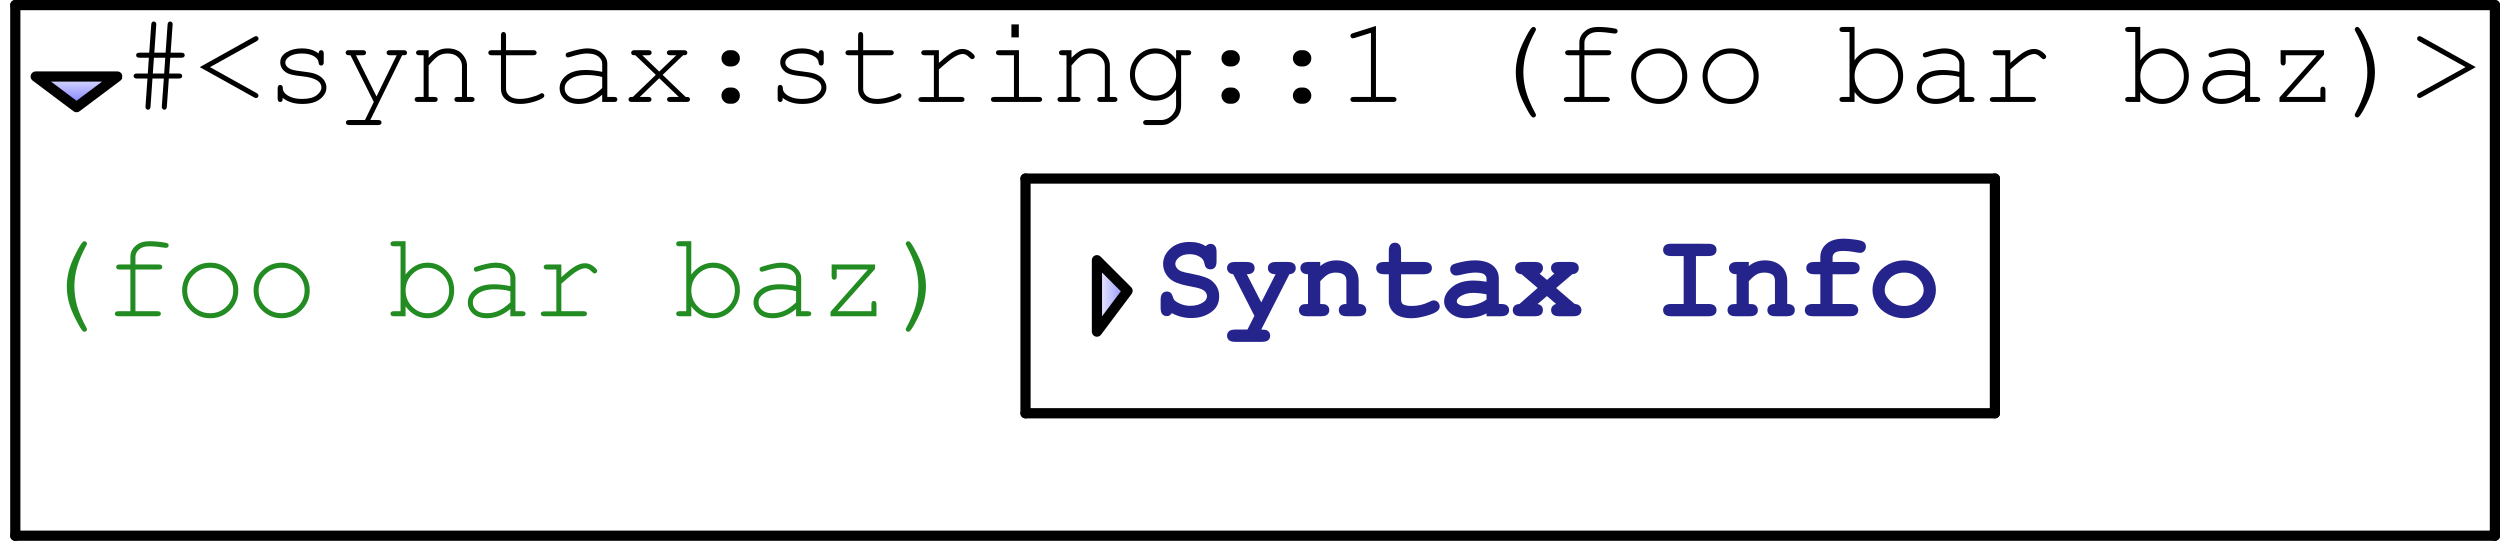 <?xml version="1.0" encoding="UTF-8"?>
<svg xmlns="http://www.w3.org/2000/svg" xmlns:xlink="http://www.w3.org/1999/xlink" width="245pt" height="53pt" viewBox="0 0 245 53" version="1.1">
<defs>
<g>
<symbol overflow="visible" id="glyph0-0">
<path style="stroke:none;" d=""/>
</symbol>
<symbol overflow="visible" id="glyph0-1">
<path style="stroke:none;" d="M 4.688 -4.336 L 4.582 -2.789 L 5.523 -2.789 C 5.641 -2.789 5.727 -2.766 5.777 -2.723 C 5.828 -2.676 5.852 -2.617 5.852 -2.543 C 5.852 -2.469 5.828 -2.41 5.777 -2.363 C 5.727 -2.32 5.641 -2.297 5.523 -2.297 L 4.547 -2.297 L 4.352 0.445 C 4.344 0.562 4.32 0.645 4.273 0.691 C 4.23 0.738 4.172 0.762 4.109 0.762 L 4.008 0.738 C 3.91 0.68 3.859 0.602 3.859 0.5 L 3.859 0.41 L 4.055 -2.297 L 2.941 -2.297 L 2.754 0.445 C 2.746 0.562 2.719 0.645 2.672 0.691 C 2.625 0.738 2.57 0.762 2.508 0.762 L 2.402 0.738 C 2.305 0.68 2.258 0.602 2.258 0.5 L 2.262 0.41 L 2.449 -2.297 L 1.422 -2.297 C 1.305 -2.297 1.223 -2.32 1.172 -2.363 C 1.121 -2.41 1.094 -2.469 1.094 -2.543 C 1.094 -2.617 1.121 -2.676 1.172 -2.723 C 1.223 -2.766 1.305 -2.789 1.422 -2.789 L 2.484 -2.789 L 2.59 -4.336 L 1.676 -4.336 C 1.555 -4.336 1.469 -4.359 1.418 -4.402 C 1.367 -4.449 1.344 -4.508 1.344 -4.582 C 1.344 -4.656 1.367 -4.715 1.418 -4.762 C 1.469 -4.805 1.555 -4.828 1.676 -4.828 L 2.625 -4.828 L 2.82 -7.57 C 2.828 -7.684 2.852 -7.766 2.898 -7.812 C 2.945 -7.863 3 -7.887 3.062 -7.887 L 3.172 -7.863 C 3.27 -7.801 3.316 -7.723 3.316 -7.629 L 3.312 -7.535 L 3.125 -4.828 L 4.23 -4.828 L 4.422 -7.57 C 4.43 -7.684 4.457 -7.766 4.504 -7.812 C 4.547 -7.863 4.602 -7.887 4.672 -7.887 L 4.77 -7.863 C 4.871 -7.801 4.922 -7.723 4.922 -7.629 L 4.914 -7.535 L 4.723 -4.828 L 5.773 -4.828 C 5.891 -4.828 5.973 -4.805 6.023 -4.762 C 6.074 -4.715 6.102 -4.656 6.102 -4.582 C 6.102 -4.508 6.074 -4.449 6.023 -4.402 C 5.973 -4.359 5.891 -4.336 5.773 -4.336 Z M 4.195 -4.336 L 3.086 -4.336 L 2.977 -2.789 L 4.09 -2.789 Z M 4.195 -4.336 "/>
</symbol>
<symbol overflow="visible" id="glyph0-2">
<path style="stroke:none;" d="M 0.574 -3.414 L 5.895 -6.383 C 5.98 -6.43 6.047 -6.453 6.086 -6.453 C 6.152 -6.453 6.211 -6.426 6.262 -6.379 C 6.309 -6.328 6.336 -6.273 6.336 -6.203 C 6.336 -6.105 6.266 -6.023 6.133 -5.945 L 1.578 -3.414 L 6.129 -0.883 C 6.262 -0.809 6.328 -0.727 6.328 -0.625 C 6.328 -0.559 6.305 -0.504 6.254 -0.453 C 6.207 -0.406 6.148 -0.383 6.082 -0.383 C 6.039 -0.383 5.977 -0.406 5.891 -0.453 Z M 0.574 -3.414 "/>
</symbol>
<symbol overflow="visible" id="glyph0-3">
<path style="stroke:none;" d="M 5.227 -4.75 C 5.227 -4.863 5.25 -4.945 5.297 -5 C 5.344 -5.051 5.402 -5.074 5.473 -5.074 C 5.547 -5.074 5.609 -5.047 5.656 -5 C 5.703 -4.949 5.727 -4.859 5.727 -4.742 L 5.727 -3.898 C 5.727 -3.781 5.703 -3.695 5.656 -3.645 C 5.609 -3.594 5.547 -3.57 5.473 -3.57 C 5.406 -3.57 5.352 -3.59 5.305 -3.633 C 5.262 -3.676 5.234 -3.746 5.227 -3.844 C 5.203 -4.078 5.082 -4.273 4.863 -4.422 C 4.543 -4.641 4.117 -4.75 3.594 -4.75 C 3.043 -4.75 2.613 -4.641 2.309 -4.418 C 2.078 -4.25 1.961 -4.062 1.961 -3.855 C 1.961 -3.621 2.102 -3.426 2.375 -3.27 C 2.562 -3.16 2.914 -3.078 3.438 -3.016 C 4.121 -2.941 4.598 -2.859 4.863 -2.766 C 5.242 -2.629 5.523 -2.438 5.711 -2.195 C 5.895 -1.953 5.988 -1.695 5.988 -1.414 C 5.988 -0.996 5.789 -0.621 5.383 -0.297 C 4.98 0.031 4.391 0.195 3.617 0.195 C 2.84 0.195 2.203 -0.004 1.703 -0.398 C 1.703 -0.266 1.695 -0.18 1.68 -0.141 C 1.664 -0.102 1.637 -0.07 1.598 -0.039 C 1.555 -0.012 1.508 0 1.461 0 C 1.391 0 1.328 -0.023 1.281 -0.078 C 1.234 -0.129 1.211 -0.211 1.211 -0.328 L 1.211 -1.344 C 1.211 -1.461 1.234 -1.543 1.281 -1.594 C 1.324 -1.645 1.383 -1.672 1.461 -1.672 C 1.531 -1.672 1.59 -1.645 1.637 -1.598 C 1.688 -1.547 1.711 -1.484 1.711 -1.398 C 1.711 -1.219 1.758 -1.07 1.844 -0.949 C 1.98 -0.762 2.199 -0.605 2.5 -0.484 C 2.797 -0.359 3.164 -0.297 3.598 -0.297 C 4.238 -0.297 4.715 -0.418 5.027 -0.656 C 5.34 -0.895 5.496 -1.148 5.496 -1.414 C 5.496 -1.719 5.336 -1.961 5.023 -2.145 C 4.703 -2.328 4.234 -2.453 3.625 -2.516 C 3.012 -2.578 2.574 -2.656 2.309 -2.758 C 2.043 -2.859 1.836 -3.016 1.688 -3.219 C 1.539 -3.422 1.465 -3.641 1.465 -3.875 C 1.465 -4.297 1.672 -4.629 2.086 -4.879 C 2.5 -5.125 2.992 -5.25 3.57 -5.25 C 4.25 -5.25 4.801 -5.086 5.227 -4.75 Z M 5.227 -4.75 "/>
</symbol>
<symbol overflow="visible" id="glyph0-4">
<path style="stroke:none;" d="M 3.633 0 L 1.348 -4.578 L 1.203 -4.578 C 1.086 -4.578 1 -4.602 0.949 -4.648 C 0.898 -4.695 0.875 -4.75 0.875 -4.82 C 0.875 -4.871 0.887 -4.918 0.91 -4.961 C 0.938 -5 0.969 -5.031 1.012 -5.047 C 1.051 -5.066 1.117 -5.074 1.203 -5.074 L 2.547 -5.074 C 2.664 -5.074 2.75 -5.051 2.801 -5.004 C 2.852 -4.957 2.875 -4.898 2.875 -4.82 C 2.875 -4.75 2.852 -4.695 2.801 -4.648 C 2.75 -4.602 2.664 -4.578 2.547 -4.578 L 1.887 -4.578 L 3.898 -0.539 L 5.875 -4.578 L 5.215 -4.578 C 5.098 -4.578 5.016 -4.602 4.961 -4.648 C 4.91 -4.695 4.887 -4.754 4.887 -4.828 C 4.887 -4.898 4.914 -4.957 4.961 -5.004 C 5.012 -5.051 5.098 -5.074 5.215 -5.074 L 6.555 -5.074 C 6.676 -5.074 6.766 -5.051 6.812 -5.004 C 6.863 -4.957 6.891 -4.898 6.891 -4.82 C 6.891 -4.77 6.875 -4.727 6.844 -4.68 C 6.812 -4.637 6.777 -4.609 6.738 -4.598 C 6.699 -4.582 6.59 -4.578 6.41 -4.578 L 3.293 1.77 L 4.062 1.77 C 4.18 1.77 4.262 1.793 4.312 1.836 C 4.363 1.883 4.391 1.941 4.391 2.016 C 4.391 2.086 4.363 2.145 4.312 2.191 C 4.262 2.238 4.18 2.262 4.062 2.262 L 1.227 2.262 C 1.109 2.262 1.023 2.238 0.973 2.195 C 0.922 2.148 0.898 2.09 0.898 2.016 C 0.898 1.941 0.922 1.883 0.973 1.836 C 1.023 1.793 1.109 1.77 1.227 1.77 L 2.766 1.77 Z M 3.633 0 "/>
</symbol>
<symbol overflow="visible" id="glyph0-5">
<path style="stroke:none;" d="M 2.008 -5.074 L 2.008 -4.328 C 2.352 -4.676 2.664 -4.918 2.941 -5.051 C 3.219 -5.184 3.531 -5.25 3.879 -5.25 C 4.254 -5.25 4.594 -5.172 4.906 -5.008 C 5.125 -4.891 5.32 -4.699 5.5 -4.426 C 5.676 -4.156 5.766 -3.875 5.766 -3.594 L 5.766 -0.492 L 6.18 -0.492 C 6.297 -0.492 6.383 -0.469 6.434 -0.426 C 6.484 -0.379 6.508 -0.32 6.508 -0.246 C 6.508 -0.176 6.484 -0.117 6.434 -0.07 C 6.383 -0.023 6.297 0 6.18 0 L 4.863 0 C 4.742 0 4.656 -0.023 4.605 -0.07 C 4.555 -0.117 4.531 -0.176 4.531 -0.246 C 4.531 -0.32 4.555 -0.379 4.605 -0.426 C 4.656 -0.469 4.742 -0.492 4.863 -0.492 L 5.273 -0.492 L 5.273 -3.508 C 5.273 -3.855 5.148 -4.152 4.891 -4.391 C 4.637 -4.633 4.297 -4.75 3.875 -4.75 C 3.551 -4.75 3.266 -4.688 3.031 -4.555 C 2.793 -4.426 2.453 -4.102 2.008 -3.578 L 2.008 -0.492 L 2.566 -0.492 C 2.684 -0.492 2.766 -0.469 2.82 -0.426 C 2.871 -0.379 2.895 -0.32 2.895 -0.246 C 2.895 -0.176 2.867 -0.117 2.82 -0.07 C 2.77 -0.023 2.684 0 2.566 0 L 0.961 0 C 0.844 0 0.758 -0.023 0.711 -0.07 C 0.66 -0.117 0.633 -0.176 0.633 -0.246 C 0.633 -0.32 0.656 -0.379 0.711 -0.426 C 0.762 -0.469 0.844 -0.492 0.961 -0.492 L 1.516 -0.492 L 1.516 -4.578 L 1.102 -4.578 C 0.984 -4.578 0.898 -4.602 0.852 -4.648 C 0.801 -4.695 0.773 -4.754 0.773 -4.828 C 0.773 -4.898 0.797 -4.957 0.852 -5.004 C 0.902 -5.051 0.984 -5.074 1.102 -5.074 Z M 2.008 -5.074 "/>
</symbol>
<symbol overflow="visible" id="glyph0-6">
<path style="stroke:none;" d="M 2.59 -5.074 L 5.262 -5.074 C 5.379 -5.074 5.461 -5.051 5.516 -5.004 C 5.566 -4.957 5.59 -4.898 5.59 -4.82 C 5.59 -4.75 5.562 -4.695 5.516 -4.648 C 5.465 -4.602 5.379 -4.578 5.262 -4.578 L 2.59 -4.578 L 2.59 -1.301 C 2.59 -1.016 2.703 -0.777 2.934 -0.586 C 3.16 -0.395 3.496 -0.297 3.938 -0.297 C 4.27 -0.297 4.629 -0.348 5.016 -0.449 C 5.402 -0.547 5.703 -0.66 5.918 -0.785 C 5.996 -0.836 6.062 -0.859 6.109 -0.859 C 6.172 -0.859 6.227 -0.836 6.273 -0.789 C 6.32 -0.738 6.344 -0.68 6.344 -0.617 C 6.344 -0.559 6.32 -0.5 6.27 -0.453 C 6.145 -0.324 5.84 -0.184 5.359 -0.031 C 4.875 0.117 4.414 0.195 3.973 0.195 C 3.398 0.195 2.941 0.059 2.602 -0.211 C 2.262 -0.48 2.094 -0.844 2.094 -1.301 L 2.094 -4.578 L 1.184 -4.578 C 1.066 -4.578 0.984 -4.602 0.93 -4.648 C 0.879 -4.695 0.855 -4.754 0.855 -4.828 C 0.855 -4.898 0.883 -4.957 0.93 -5.004 C 0.98 -5.051 1.066 -5.074 1.184 -5.074 L 2.094 -5.074 L 2.094 -6.527 C 2.094 -6.645 2.117 -6.727 2.164 -6.781 C 2.211 -6.832 2.266 -6.855 2.336 -6.855 C 2.41 -6.855 2.473 -6.828 2.52 -6.781 C 2.566 -6.73 2.59 -6.645 2.59 -6.527 Z M 2.59 -5.074 "/>
</symbol>
<symbol overflow="visible" id="glyph0-7">
<path style="stroke:none;" d="M 5.016 0 L 5.016 -0.711 C 4.301 -0.109 3.539 0.195 2.727 0.195 C 2.137 0.195 1.672 0.043 1.344 -0.254 C 1.012 -0.555 0.844 -0.922 0.844 -1.352 C 0.844 -1.828 1.062 -2.246 1.5 -2.602 C 1.938 -2.957 2.578 -3.133 3.414 -3.133 C 3.641 -3.133 3.891 -3.121 4.156 -3.09 C 4.422 -3.062 4.707 -3.016 5.016 -2.953 L 5.016 -3.75 C 5.016 -4.02 4.891 -4.254 4.641 -4.453 C 4.391 -4.652 4.016 -4.75 3.516 -4.75 C 3.133 -4.75 2.594 -4.641 1.906 -4.418 C 1.781 -4.379 1.699 -4.359 1.664 -4.359 C 1.602 -4.359 1.547 -4.383 1.504 -4.43 C 1.457 -4.477 1.438 -4.535 1.438 -4.605 C 1.438 -4.672 1.453 -4.727 1.492 -4.766 C 1.547 -4.824 1.77 -4.902 2.156 -5.004 C 2.766 -5.168 3.227 -5.25 3.539 -5.25 C 4.16 -5.25 4.645 -5.098 4.992 -4.789 C 5.34 -4.484 5.516 -4.137 5.516 -3.75 L 5.516 -0.492 L 6.172 -0.492 C 6.293 -0.492 6.375 -0.469 6.43 -0.426 C 6.48 -0.379 6.504 -0.32 6.504 -0.246 C 6.504 -0.176 6.477 -0.117 6.43 -0.07 C 6.379 -0.023 6.289 0 6.172 0 Z M 5.016 -2.449 C 4.785 -2.516 4.539 -2.562 4.281 -2.594 C 4.023 -2.625 3.754 -2.641 3.469 -2.641 C 2.754 -2.641 2.195 -2.488 1.793 -2.18 C 1.488 -1.949 1.336 -1.672 1.336 -1.352 C 1.336 -1.055 1.453 -0.805 1.684 -0.602 C 1.918 -0.398 2.258 -0.297 2.703 -0.297 C 3.129 -0.297 3.523 -0.383 3.887 -0.555 C 4.254 -0.723 4.629 -0.992 5.016 -1.367 Z M 5.016 -2.449 "/>
</symbol>
<symbol overflow="visible" id="glyph0-8">
<path style="stroke:none;" d="M 3.938 -2.656 L 6.195 -0.492 C 6.344 -0.492 6.438 -0.484 6.477 -0.473 C 6.516 -0.457 6.547 -0.43 6.578 -0.387 C 6.605 -0.344 6.621 -0.297 6.621 -0.246 C 6.621 -0.176 6.594 -0.117 6.547 -0.07 C 6.496 -0.023 6.406 0 6.289 0 L 4.703 0 C 4.582 0 4.5 -0.023 4.445 -0.07 C 4.395 -0.117 4.371 -0.176 4.371 -0.246 C 4.371 -0.32 4.398 -0.379 4.445 -0.426 C 4.496 -0.469 4.586 -0.492 4.703 -0.492 L 5.52 -0.492 L 3.602 -2.328 L 1.699 -0.492 L 2.52 -0.492 C 2.637 -0.492 2.719 -0.469 2.773 -0.426 C 2.824 -0.379 2.848 -0.32 2.848 -0.246 C 2.848 -0.176 2.82 -0.117 2.773 -0.07 C 2.723 -0.023 2.637 0 2.52 0 L 0.922 0 C 0.805 0 0.719 -0.023 0.668 -0.07 C 0.617 -0.117 0.594 -0.176 0.594 -0.246 C 0.594 -0.297 0.605 -0.344 0.637 -0.387 C 0.664 -0.43 0.699 -0.457 0.734 -0.473 C 0.773 -0.484 0.867 -0.492 1.016 -0.492 L 3.27 -2.656 L 1.266 -4.578 C 1.125 -4.578 1.035 -4.586 1 -4.602 C 0.961 -4.617 0.93 -4.645 0.898 -4.688 C 0.871 -4.73 0.855 -4.777 0.855 -4.828 C 0.855 -4.898 0.883 -4.957 0.93 -5.004 C 0.98 -5.051 1.07 -5.074 1.188 -5.074 L 2.531 -5.074 C 2.652 -5.074 2.738 -5.051 2.785 -5.004 C 2.836 -4.957 2.859 -4.898 2.859 -4.82 C 2.859 -4.75 2.836 -4.695 2.785 -4.648 C 2.738 -4.602 2.652 -4.578 2.531 -4.578 L 1.945 -4.578 L 3.602 -2.977 L 5.273 -4.578 L 4.688 -4.578 C 4.57 -4.578 4.484 -4.602 4.434 -4.648 C 4.379 -4.695 4.352 -4.754 4.352 -4.828 C 4.352 -4.898 4.379 -4.957 4.43 -5.004 C 4.48 -5.051 4.566 -5.074 4.688 -5.074 L 6.031 -5.074 C 6.148 -5.074 6.23 -5.051 6.281 -5.004 C 6.332 -4.957 6.359 -4.898 6.359 -4.82 C 6.359 -4.773 6.344 -4.73 6.312 -4.688 C 6.285 -4.645 6.25 -4.617 6.215 -4.602 C 6.176 -4.586 6.086 -4.578 5.945 -4.578 Z M 3.938 -2.656 "/>
</symbol>
<symbol overflow="visible" id="glyph0-9">
<path style="stroke:none;" d="M 3.5 -5.074 L 3.711 -5.074 C 3.93 -5.074 4.117 -4.996 4.273 -4.84 C 4.43 -4.684 4.508 -4.5 4.508 -4.281 C 4.508 -4.051 4.426 -3.859 4.27 -3.711 C 4.109 -3.559 3.922 -3.48 3.711 -3.48 L 3.5 -3.48 C 3.281 -3.48 3.094 -3.559 2.938 -3.715 C 2.781 -3.871 2.703 -4.055 2.703 -4.273 C 2.703 -4.504 2.781 -4.695 2.938 -4.844 C 3.098 -4.996 3.281 -5.074 3.5 -5.074 Z M 3.5 -1.414 L 3.711 -1.414 C 3.93 -1.414 4.117 -1.336 4.273 -1.18 C 4.43 -1.027 4.508 -0.84 4.508 -0.621 C 4.508 -0.395 4.426 -0.203 4.27 -0.055 C 4.109 0.098 3.922 0.176 3.711 0.176 L 3.5 0.176 C 3.281 0.176 3.094 0.098 2.938 -0.055 C 2.781 -0.211 2.703 -0.398 2.703 -0.617 C 2.703 -0.844 2.781 -1.031 2.938 -1.184 C 3.098 -1.336 3.281 -1.414 3.5 -1.414 Z M 3.5 -1.414 "/>
</symbol>
<symbol overflow="visible" id="glyph0-10">
<path style="stroke:none;" d="M 3.012 -5.074 L 3.012 -3.832 C 3.652 -4.41 4.133 -4.781 4.449 -4.949 C 4.77 -5.113 5.062 -5.195 5.332 -5.195 C 5.625 -5.195 5.898 -5.098 6.148 -4.902 C 6.402 -4.703 6.527 -4.555 6.527 -4.453 C 6.527 -4.379 6.504 -4.316 6.453 -4.27 C 6.406 -4.219 6.344 -4.195 6.27 -4.195 C 6.23 -4.195 6.195 -4.203 6.172 -4.215 C 6.145 -4.23 6.094 -4.273 6.016 -4.348 C 5.879 -4.484 5.762 -4.578 5.66 -4.629 C 5.559 -4.68 5.461 -4.703 5.359 -4.703 C 5.145 -4.703 4.887 -4.617 4.586 -4.445 C 4.281 -4.273 3.758 -3.855 3.012 -3.188 L 3.012 -0.492 L 5.191 -0.492 C 5.312 -0.492 5.398 -0.469 5.449 -0.426 C 5.5 -0.379 5.523 -0.32 5.523 -0.246 C 5.523 -0.176 5.5 -0.117 5.449 -0.07 C 5.398 -0.023 5.312 0 5.191 0 L 1.328 0 C 1.211 0 1.129 -0.023 1.078 -0.066 C 1.027 -0.113 1 -0.172 1 -0.242 C 1 -0.309 1.027 -0.363 1.074 -0.406 C 1.125 -0.453 1.211 -0.477 1.328 -0.477 L 2.52 -0.477 L 2.52 -4.578 L 1.609 -4.578 C 1.492 -4.578 1.41 -4.602 1.359 -4.648 C 1.309 -4.695 1.281 -4.754 1.281 -4.828 C 1.281 -4.898 1.309 -4.957 1.355 -5.004 C 1.406 -5.051 1.492 -5.074 1.609 -5.074 Z M 3.012 -5.074 "/>
</symbol>
<symbol overflow="visible" id="glyph0-11">
<path style="stroke:none;" d="M 3.844 -7.602 L 3.844 -6.328 L 3.117 -6.328 L 3.117 -7.602 Z M 3.859 -5.074 L 3.859 -0.492 L 5.797 -0.492 C 5.918 -0.492 6 -0.469 6.055 -0.426 C 6.105 -0.379 6.129 -0.32 6.129 -0.246 C 6.129 -0.176 6.102 -0.117 6.055 -0.07 C 6.004 -0.023 5.914 0 5.797 0 L 1.438 0 C 1.32 0 1.234 -0.023 1.184 -0.07 C 1.133 -0.117 1.109 -0.176 1.109 -0.246 C 1.109 -0.32 1.133 -0.379 1.184 -0.426 C 1.234 -0.469 1.32 -0.492 1.438 -0.492 L 3.367 -0.492 L 3.367 -4.578 L 1.934 -4.578 C 1.816 -4.578 1.73 -4.602 1.68 -4.648 C 1.625 -4.695 1.602 -4.75 1.602 -4.82 C 1.602 -4.895 1.625 -4.957 1.676 -5.004 C 1.727 -5.051 1.812 -5.074 1.934 -5.074 Z M 3.859 -5.074 "/>
</symbol>
<symbol overflow="visible" id="glyph0-12">
<path style="stroke:none;" d="M 5.258 -4.172 L 5.258 -5.074 L 6.41 -5.074 C 6.527 -5.074 6.609 -5.051 6.664 -5.004 C 6.715 -4.957 6.738 -4.898 6.738 -4.82 C 6.738 -4.75 6.711 -4.695 6.664 -4.648 C 6.613 -4.602 6.527 -4.578 6.41 -4.578 L 5.75 -4.578 L 5.75 0.34 C 5.75 0.668 5.68 0.961 5.539 1.219 C 5.445 1.391 5.289 1.57 5.07 1.75 C 4.852 1.934 4.648 2.066 4.469 2.145 C 4.289 2.223 4.051 2.262 3.75 2.262 L 2.355 2.262 C 2.238 2.262 2.156 2.238 2.102 2.195 C 2.051 2.148 2.027 2.09 2.027 2.016 C 2.027 1.941 2.055 1.883 2.102 1.836 C 2.152 1.789 2.238 1.766 2.355 1.766 L 3.766 1.77 C 4.055 1.77 4.316 1.695 4.551 1.547 C 4.781 1.398 4.977 1.18 5.125 0.898 C 5.211 0.734 5.258 0.523 5.258 0.27 L 5.258 -1.207 C 4.73 -0.484 4.047 -0.125 3.219 -0.125 C 2.543 -0.125 1.957 -0.375 1.469 -0.875 C 0.977 -1.379 0.734 -1.984 0.734 -2.688 C 0.734 -3.395 0.977 -4 1.469 -4.5 C 1.957 -5 2.539 -5.25 3.219 -5.25 C 4.051 -5.25 4.727 -4.891 5.258 -4.172 Z M 5.258 -2.688 C 5.258 -3.266 5.059 -3.758 4.66 -4.156 C 4.266 -4.555 3.789 -4.75 3.242 -4.75 C 2.691 -4.75 2.219 -4.551 1.82 -4.152 C 1.426 -3.75 1.23 -3.266 1.23 -2.688 C 1.23 -2.109 1.43 -1.621 1.82 -1.223 C 2.215 -0.82 2.688 -0.621 3.242 -0.621 C 3.793 -0.621 4.266 -0.82 4.66 -1.223 C 5.059 -1.621 5.258 -2.109 5.258 -2.688 Z M 5.258 -2.688 "/>
</symbol>
<symbol overflow="visible" id="glyph0-13">
<path style="stroke:none;" d="M 3.844 -7.453 L 3.844 -0.492 L 5.531 -0.492 C 5.648 -0.492 5.734 -0.469 5.781 -0.426 C 5.832 -0.379 5.859 -0.32 5.859 -0.246 C 5.859 -0.176 5.836 -0.117 5.781 -0.07 C 5.73 -0.023 5.648 0 5.531 0 L 1.664 0 C 1.547 0 1.461 -0.023 1.414 -0.07 C 1.363 -0.117 1.336 -0.176 1.336 -0.246 C 1.336 -0.32 1.359 -0.379 1.414 -0.426 C 1.465 -0.469 1.547 -0.492 1.664 -0.492 L 3.352 -0.492 L 3.352 -6.773 L 1.746 -6.27 C 1.668 -6.246 1.609 -6.234 1.578 -6.234 C 1.52 -6.234 1.465 -6.258 1.414 -6.309 C 1.367 -6.355 1.344 -6.414 1.344 -6.48 C 1.344 -6.539 1.359 -6.594 1.398 -6.645 C 1.43 -6.676 1.496 -6.711 1.594 -6.742 Z M 3.844 -7.453 "/>
</symbol>
<symbol overflow="visible" id="glyph0-14">
<path style="stroke:none;" d="M 3.547 -2.918 C 3.547 -3.367 3.602 -3.844 3.719 -4.348 C 3.836 -4.852 4.062 -5.434 4.395 -6.094 C 4.727 -6.754 4.969 -7.152 5.121 -7.289 C 5.168 -7.332 5.219 -7.352 5.273 -7.352 C 5.344 -7.352 5.402 -7.328 5.453 -7.281 C 5.5 -7.234 5.523 -7.18 5.523 -7.113 C 5.523 -7.074 5.512 -7.031 5.484 -6.984 C 5.055 -6.195 4.75 -5.48 4.562 -4.84 C 4.379 -4.199 4.289 -3.559 4.289 -2.918 C 4.289 -2.273 4.383 -1.633 4.562 -0.992 C 4.746 -0.352 5.055 0.363 5.484 1.148 C 5.512 1.195 5.523 1.238 5.523 1.277 C 5.523 1.344 5.5 1.402 5.453 1.449 C 5.402 1.5 5.344 1.523 5.273 1.523 C 5.219 1.523 5.168 1.5 5.121 1.461 C 4.977 1.328 4.742 0.938 4.414 0.293 C 4.086 -0.352 3.859 -0.922 3.734 -1.418 C 3.609 -1.914 3.547 -2.414 3.547 -2.918 Z M 3.547 -2.918 "/>
</symbol>
<symbol overflow="visible" id="glyph0-15">
<path style="stroke:none;" d="M 3.273 -4.578 L 3.273 -0.492 L 5.438 -0.492 C 5.555 -0.492 5.641 -0.469 5.688 -0.426 C 5.738 -0.379 5.766 -0.32 5.766 -0.246 C 5.766 -0.176 5.742 -0.117 5.688 -0.07 C 5.637 -0.023 5.555 0 5.438 0 L 1.586 0 C 1.469 0 1.387 -0.023 1.336 -0.07 C 1.285 -0.117 1.258 -0.176 1.258 -0.246 C 1.258 -0.32 1.285 -0.379 1.336 -0.426 C 1.387 -0.469 1.469 -0.492 1.586 -0.492 L 2.777 -0.492 L 2.777 -4.578 L 1.711 -4.578 C 1.594 -4.578 1.508 -4.602 1.461 -4.648 C 1.41 -4.695 1.383 -4.754 1.383 -4.828 C 1.383 -4.898 1.406 -4.957 1.461 -5.004 C 1.512 -5.051 1.594 -5.074 1.711 -5.074 L 2.777 -5.074 L 2.777 -5.82 C 2.777 -6.234 2.945 -6.594 3.281 -6.898 C 3.617 -7.203 4.062 -7.352 4.617 -7.352 C 5.082 -7.352 5.578 -7.312 6.105 -7.227 C 6.305 -7.195 6.426 -7.156 6.465 -7.113 C 6.508 -7.07 6.527 -7.016 6.527 -6.945 C 6.527 -6.875 6.504 -6.816 6.457 -6.77 C 6.41 -6.727 6.348 -6.703 6.27 -6.703 C 6.238 -6.703 6.188 -6.711 6.109 -6.719 C 5.52 -6.809 5.023 -6.855 4.617 -6.855 C 4.188 -6.855 3.855 -6.75 3.625 -6.539 C 3.391 -6.328 3.273 -6.086 3.273 -5.82 L 3.273 -5.074 L 5.578 -5.074 C 5.695 -5.074 5.781 -5.051 5.828 -5.004 C 5.879 -4.957 5.906 -4.898 5.906 -4.82 C 5.906 -4.75 5.883 -4.695 5.828 -4.648 C 5.777 -4.602 5.695 -4.578 5.578 -4.578 Z M 3.273 -4.578 "/>
</symbol>
<symbol overflow="visible" id="glyph0-16">
<path style="stroke:none;" d="M 6.352 -2.523 C 6.352 -1.773 6.082 -1.133 5.547 -0.602 C 5.008 -0.07 4.359 0.195 3.602 0.195 C 2.836 0.195 2.188 -0.074 1.652 -0.605 C 1.117 -1.141 0.852 -1.781 0.852 -2.523 C 0.852 -3.273 1.117 -3.918 1.652 -4.449 C 2.188 -4.984 2.836 -5.25 3.602 -5.25 C 4.359 -5.25 5.008 -4.984 5.547 -4.453 C 6.082 -3.922 6.352 -3.281 6.352 -2.523 Z M 5.852 -2.523 C 5.852 -3.141 5.633 -3.668 5.195 -4.102 C 4.754 -4.535 4.223 -4.75 3.598 -4.75 C 2.973 -4.75 2.441 -4.535 2 -4.098 C 1.562 -3.664 1.344 -3.141 1.344 -2.523 C 1.344 -1.914 1.562 -1.391 2 -0.953 C 2.441 -0.516 2.973 -0.297 3.598 -0.297 C 4.223 -0.297 4.754 -0.516 5.195 -0.953 C 5.633 -1.387 5.852 -1.914 5.852 -2.523 Z M 5.852 -2.523 "/>
</symbol>
<symbol overflow="visible" id="glyph0-17">
<path style="stroke:none;" d="M 1.746 -7.352 L 1.746 -4.09 C 2.34 -4.863 3.055 -5.25 3.898 -5.25 C 4.617 -5.25 5.23 -4.988 5.742 -4.469 C 6.254 -3.945 6.508 -3.305 6.508 -2.547 C 6.508 -1.781 6.25 -1.133 5.734 -0.602 C 5.215 -0.07 4.602 0.195 3.898 0.195 C 3.039 0.195 2.32 -0.195 1.746 -0.969 L 1.746 0 L 0.594 0 C 0.477 0 0.391 -0.023 0.34 -0.07 C 0.289 -0.117 0.266 -0.176 0.266 -0.246 C 0.266 -0.32 0.289 -0.379 0.34 -0.426 C 0.391 -0.469 0.477 -0.492 0.594 -0.492 L 1.254 -0.492 L 1.254 -6.855 L 0.594 -6.855 C 0.477 -6.855 0.391 -6.879 0.34 -6.926 C 0.289 -6.973 0.266 -7.031 0.266 -7.109 C 0.266 -7.18 0.289 -7.234 0.34 -7.281 C 0.391 -7.328 0.477 -7.352 0.594 -7.352 Z M 6.016 -2.523 C 6.016 -3.145 5.805 -3.672 5.379 -4.105 C 4.953 -4.535 4.453 -4.75 3.883 -4.75 C 3.312 -4.75 2.816 -4.535 2.391 -4.105 C 1.965 -3.672 1.75 -3.148 1.75 -2.523 C 1.75 -1.902 1.965 -1.379 2.391 -0.945 C 2.816 -0.516 3.312 -0.297 3.883 -0.297 C 4.453 -0.297 4.953 -0.516 5.379 -0.945 C 5.805 -1.379 6.016 -1.906 6.016 -2.523 Z M 6.016 -2.523 "/>
</symbol>
<symbol overflow="visible" id="glyph0-18">
<path style="stroke:none;" d="M 5.754 -5.074 L 5.754 -4.633 L 2.07 -0.492 L 5.398 -0.492 L 5.398 -1.172 C 5.398 -1.289 5.418 -1.375 5.465 -1.422 C 5.508 -1.473 5.57 -1.5 5.641 -1.5 C 5.715 -1.5 5.777 -1.477 5.824 -1.422 C 5.871 -1.371 5.895 -1.289 5.895 -1.172 L 5.891 0 L 1.391 0 L 1.391 -0.438 L 5.055 -4.578 L 2 -4.578 L 2 -3.906 C 2 -3.789 1.977 -3.707 1.93 -3.656 C 1.883 -3.605 1.82 -3.578 1.75 -3.578 C 1.676 -3.578 1.617 -3.605 1.57 -3.656 C 1.523 -3.707 1.5 -3.789 1.5 -3.906 L 1.5 -5.074 Z M 5.754 -5.074 "/>
</symbol>
<symbol overflow="visible" id="glyph0-19">
<path style="stroke:none;" d="M 3.742 -2.914 C 3.742 -2.465 3.688 -1.988 3.57 -1.484 C 3.453 -0.984 3.227 -0.402 2.895 0.262 C 2.562 0.922 2.32 1.32 2.168 1.453 C 2.121 1.5 2.07 1.523 2.016 1.523 C 1.945 1.523 1.887 1.5 1.836 1.449 C 1.789 1.402 1.766 1.344 1.766 1.277 C 1.766 1.238 1.777 1.195 1.805 1.148 C 2.234 0.363 2.539 -0.352 2.727 -0.992 C 2.91 -1.633 3 -2.273 3 -2.914 C 3 -3.559 2.906 -4.199 2.727 -4.84 C 2.543 -5.48 2.234 -6.195 1.805 -6.984 C 1.777 -7.031 1.766 -7.074 1.766 -7.113 C 1.766 -7.18 1.789 -7.234 1.836 -7.281 C 1.887 -7.328 1.945 -7.352 2.016 -7.352 C 2.07 -7.352 2.121 -7.332 2.168 -7.289 C 2.312 -7.156 2.547 -6.766 2.875 -6.125 C 3.203 -5.48 3.43 -4.906 3.555 -4.414 C 3.68 -3.918 3.742 -3.414 3.742 -2.914 Z M 3.742 -2.914 "/>
</symbol>
<symbol overflow="visible" id="glyph0-20">
<path style="stroke:none;" d="M 6.625 -3.414 L 1.305 -0.453 C 1.219 -0.406 1.156 -0.383 1.113 -0.383 C 1.047 -0.383 0.988 -0.406 0.941 -0.453 C 0.891 -0.504 0.867 -0.562 0.867 -0.625 C 0.867 -0.723 0.934 -0.812 1.066 -0.883 L 5.625 -3.414 L 1.07 -5.945 C 0.938 -6.02 0.875 -6.109 0.875 -6.203 C 0.875 -6.27 0.898 -6.328 0.945 -6.379 C 0.996 -6.426 1.055 -6.453 1.117 -6.453 C 1.16 -6.453 1.227 -6.43 1.312 -6.383 Z M 6.625 -3.414 "/>
</symbol>
<symbol overflow="visible" id="glyph0-21">
<path style="stroke:none;" d=""/>
</symbol>
<symbol overflow="visible" id="glyph1-0">
<path style="stroke:none;" d=""/>
</symbol>
<symbol overflow="visible" id="glyph1-1">
<path style="stroke:none;" d="M 1.844 -0.305 C 1.738 -0.18 1.656 -0.102 1.59 -0.062 C 1.527 -0.027 1.445 -0.012 1.352 -0.012 C 1.168 -0.012 1.023 -0.074 0.91 -0.195 C 0.801 -0.32 0.742 -0.523 0.742 -0.809 L 0.742 -1.617 C 0.742 -1.906 0.801 -2.113 0.91 -2.234 C 1.023 -2.359 1.172 -2.422 1.352 -2.422 C 1.492 -2.422 1.613 -2.383 1.707 -2.309 C 1.805 -2.234 1.875 -2.109 1.93 -1.938 C 1.98 -1.762 2.031 -1.645 2.086 -1.582 C 2.199 -1.461 2.398 -1.336 2.688 -1.211 C 2.977 -1.086 3.297 -1.023 3.641 -1.023 C 4.176 -1.023 4.613 -1.148 4.957 -1.398 C 5.176 -1.551 5.285 -1.742 5.285 -1.961 C 5.285 -2.109 5.234 -2.25 5.125 -2.383 C 5.02 -2.512 4.852 -2.621 4.609 -2.707 C 4.453 -2.766 4.105 -2.844 3.562 -2.945 C 2.906 -3.066 2.41 -3.215 2.074 -3.387 C 1.738 -3.559 1.473 -3.801 1.277 -4.113 C 1.082 -4.426 0.984 -4.766 0.984 -5.125 C 0.984 -5.699 1.227 -6.203 1.703 -6.637 C 2.184 -7.066 2.812 -7.281 3.578 -7.281 C 3.887 -7.281 4.176 -7.25 4.438 -7.18 C 4.703 -7.113 4.941 -7.008 5.156 -6.867 C 5.312 -7.02 5.469 -7.094 5.625 -7.094 C 5.801 -7.094 5.945 -7.035 6.055 -6.91 C 6.168 -6.789 6.223 -6.586 6.223 -6.297 L 6.223 -5.398 C 6.223 -5.109 6.168 -4.902 6.055 -4.777 C 5.945 -4.656 5.801 -4.594 5.625 -4.594 C 5.477 -4.594 5.348 -4.641 5.238 -4.727 C 5.152 -4.793 5.086 -4.93 5.047 -5.125 C 5.004 -5.324 4.945 -5.469 4.883 -5.555 C 4.77 -5.703 4.598 -5.828 4.371 -5.93 C 4.145 -6.031 3.883 -6.082 3.586 -6.082 C 3.152 -6.082 2.809 -5.98 2.559 -5.781 C 2.305 -5.578 2.18 -5.367 2.18 -5.148 C 2.18 -5 2.23 -4.859 2.336 -4.719 C 2.438 -4.582 2.59 -4.473 2.789 -4.395 C 2.922 -4.34 3.297 -4.25 3.91 -4.133 C 4.527 -4.012 5 -3.875 5.328 -3.734 C 5.66 -3.59 5.934 -3.359 6.152 -3.055 C 6.371 -2.746 6.48 -2.375 6.48 -1.953 C 6.48 -1.359 6.273 -0.883 5.852 -0.527 C 5.297 -0.059 4.594 0.176 3.734 0.176 C 3.402 0.176 3.078 0.137 2.762 0.055 C 2.449 -0.023 2.141 -0.145 1.844 -0.305 Z M 1.844 -0.305 "/>
</symbol>
<symbol overflow="visible" id="glyph1-2">
<path style="stroke:none;" d="M 2.93 -0.039 L 0.852 -4.117 C 0.656 -4.141 0.508 -4.211 0.406 -4.32 C 0.305 -4.43 0.25 -4.562 0.25 -4.719 C 0.25 -4.898 0.312 -5.043 0.438 -5.152 C 0.559 -5.266 0.766 -5.32 1.055 -5.32 L 2.148 -5.32 C 2.438 -5.32 2.645 -5.266 2.77 -5.152 C 2.891 -5.043 2.953 -4.898 2.953 -4.719 C 2.953 -4.543 2.891 -4.398 2.77 -4.285 C 2.645 -4.176 2.453 -4.117 2.188 -4.117 L 3.602 -1.359 L 5.008 -4.117 C 4.75 -4.117 4.562 -4.176 4.438 -4.285 C 4.316 -4.398 4.254 -4.543 4.254 -4.723 C 4.254 -4.898 4.316 -5.043 4.438 -5.152 C 4.562 -5.266 4.766 -5.32 5.055 -5.32 L 6.188 -5.32 C 6.473 -5.32 6.676 -5.266 6.801 -5.152 C 6.922 -5.043 6.984 -4.898 6.984 -4.719 C 6.984 -4.559 6.93 -4.422 6.828 -4.309 C 6.723 -4.199 6.562 -4.133 6.359 -4.117 L 3.602 1.305 C 3.902 1.305 4.102 1.336 4.195 1.395 C 4.383 1.516 4.477 1.688 4.477 1.91 C 4.477 2.086 4.414 2.23 4.293 2.34 C 4.168 2.453 3.961 2.508 3.672 2.508 L 1.055 2.508 C 0.766 2.508 0.559 2.453 0.438 2.34 C 0.312 2.23 0.25 2.086 0.25 1.91 C 0.25 1.73 0.312 1.586 0.438 1.473 C 0.559 1.363 0.766 1.305 1.055 1.305 L 2.25 1.305 Z M 2.93 -0.039 "/>
</symbol>
<symbol overflow="visible" id="glyph1-3">
<path style="stroke:none;" d="M 2.383 -5.32 L 2.383 -4.914 C 2.602 -5.102 2.844 -5.242 3.109 -5.336 C 3.371 -5.43 3.656 -5.477 3.969 -5.477 C 4.68 -5.477 5.242 -5.258 5.656 -4.816 C 5.984 -4.465 6.148 -4.004 6.148 -3.434 L 6.148 -1.203 C 6.402 -1.203 6.586 -1.145 6.711 -1.035 C 6.832 -0.922 6.891 -0.777 6.891 -0.598 C 6.891 -0.422 6.828 -0.277 6.707 -0.168 C 6.582 -0.055 6.375 0 6.086 0 L 5.004 0 C 4.715 0 4.508 -0.055 4.387 -0.168 C 4.262 -0.277 4.203 -0.422 4.203 -0.602 C 4.203 -0.777 4.262 -0.922 4.383 -1.035 C 4.504 -1.145 4.691 -1.203 4.945 -1.203 L 4.945 -3.469 C 4.945 -3.73 4.875 -3.922 4.734 -4.043 C 4.551 -4.199 4.273 -4.277 3.906 -4.277 C 3.629 -4.277 3.387 -4.223 3.18 -4.117 C 2.969 -4.008 2.703 -3.781 2.383 -3.434 L 2.383 -1.203 C 2.691 -1.203 2.891 -1.172 2.984 -1.113 C 3.176 -0.996 3.27 -0.824 3.27 -0.598 C 3.27 -0.422 3.207 -0.277 3.086 -0.168 C 2.961 -0.055 2.758 0 2.469 0 L 1.102 0 C 0.812 0 0.605 -0.055 0.484 -0.168 C 0.359 -0.277 0.297 -0.422 0.297 -0.602 C 0.297 -0.82 0.391 -0.992 0.578 -1.113 C 0.672 -1.172 0.875 -1.203 1.184 -1.203 L 1.184 -4.117 C 0.93 -4.117 0.742 -4.176 0.621 -4.289 C 0.5 -4.402 0.438 -4.547 0.438 -4.723 C 0.438 -4.898 0.5 -5.043 0.625 -5.152 C 0.746 -5.266 0.953 -5.32 1.242 -5.32 Z M 2.383 -5.32 "/>
</symbol>
<symbol overflow="visible" id="glyph1-4">
<path style="stroke:none;" d="M 3.305 -4.117 L 3.305 -1.711 C 3.305 -1.453 3.359 -1.281 3.461 -1.203 C 3.625 -1.074 3.922 -1.008 4.344 -1.008 C 4.957 -1.008 5.523 -1.141 6.039 -1.398 C 6.238 -1.5 6.398 -1.555 6.508 -1.555 C 6.664 -1.555 6.801 -1.492 6.918 -1.375 C 7.031 -1.258 7.09 -1.117 7.09 -0.949 C 7.09 -0.793 7.027 -0.656 6.902 -0.547 C 6.711 -0.363 6.332 -0.191 5.77 -0.039 C 5.203 0.117 4.727 0.195 4.344 0.195 C 3.598 0.195 3.035 0.031 2.664 -0.289 C 2.289 -0.613 2.102 -1.008 2.102 -1.477 L 2.102 -4.117 L 1.672 -4.117 C 1.383 -4.117 1.176 -4.176 1.051 -4.285 C 0.93 -4.398 0.867 -4.543 0.867 -4.723 C 0.867 -4.898 0.93 -5.043 1.051 -5.152 C 1.176 -5.266 1.383 -5.32 1.672 -5.32 L 2.102 -5.32 L 2.102 -6.406 C 2.102 -6.695 2.16 -6.898 2.27 -7.023 C 2.383 -7.145 2.527 -7.207 2.707 -7.207 C 2.883 -7.207 3.027 -7.145 3.137 -7.023 C 3.25 -6.898 3.305 -6.695 3.305 -6.406 L 3.305 -5.32 L 5.523 -5.32 C 5.812 -5.32 6.02 -5.266 6.145 -5.152 C 6.266 -5.043 6.328 -4.898 6.328 -4.719 C 6.328 -4.543 6.266 -4.398 6.145 -4.285 C 6.02 -4.176 5.812 -4.117 5.523 -4.117 Z M 3.305 -4.117 "/>
</symbol>
<symbol overflow="visible" id="glyph1-5">
<path style="stroke:none;" d="M 4.68 0 L 4.68 -0.281 C 4.379 -0.121 4.047 0 3.688 0.078 C 3.324 0.16 2.992 0.199 2.695 0.199 C 2.051 0.199 1.527 0.027 1.125 -0.312 C 0.723 -0.656 0.523 -1.031 0.523 -1.445 C 0.523 -1.949 0.777 -2.418 1.293 -2.852 C 1.805 -3.281 2.516 -3.5 3.422 -3.5 C 3.785 -3.5 4.203 -3.461 4.68 -3.383 L 4.68 -3.668 C 4.68 -3.848 4.605 -3.992 4.449 -4.109 C 4.297 -4.223 4 -4.277 3.57 -4.277 C 3.215 -4.277 2.75 -4.207 2.188 -4.066 C 1.977 -4.016 1.812 -3.992 1.695 -3.992 C 1.535 -3.992 1.398 -4.047 1.285 -4.164 C 1.176 -4.277 1.117 -4.426 1.117 -4.605 C 1.117 -4.707 1.141 -4.797 1.18 -4.867 C 1.219 -4.941 1.273 -5.004 1.344 -5.047 C 1.414 -5.094 1.559 -5.148 1.781 -5.211 C 2.078 -5.293 2.383 -5.355 2.688 -5.406 C 2.996 -5.453 3.277 -5.477 3.527 -5.477 C 4.273 -5.477 4.852 -5.316 5.266 -4.996 C 5.676 -4.672 5.883 -4.234 5.883 -3.672 L 5.883 -1.203 L 6.086 -1.203 C 6.375 -1.203 6.582 -1.145 6.707 -1.035 C 6.828 -0.922 6.891 -0.777 6.891 -0.598 C 6.891 -0.422 6.828 -0.277 6.707 -0.168 C 6.582 -0.055 6.375 0 6.086 0 Z M 4.68 -2.148 C 4.199 -2.242 3.758 -2.289 3.352 -2.289 C 2.863 -2.289 2.445 -2.172 2.094 -1.934 C 1.875 -1.781 1.766 -1.625 1.766 -1.469 C 1.766 -1.355 1.816 -1.266 1.922 -1.195 C 2.117 -1.066 2.383 -1 2.727 -1 C 3.016 -1 3.34 -1.059 3.707 -1.172 C 4.07 -1.285 4.398 -1.438 4.68 -1.633 Z M 4.68 -2.148 "/>
</symbol>
<symbol overflow="visible" id="glyph1-6">
<path style="stroke:none;" d="M 4.5 -2.766 L 6.32 -1.203 C 6.539 -1.191 6.703 -1.129 6.812 -1.016 C 6.922 -0.906 6.977 -0.766 6.977 -0.598 C 6.977 -0.422 6.918 -0.277 6.793 -0.168 C 6.672 -0.055 6.465 0 6.176 0 L 4.812 0 C 4.523 0 4.316 -0.055 4.191 -0.168 C 4.07 -0.277 4.008 -0.426 4.008 -0.609 C 4.008 -0.75 4.051 -0.875 4.141 -0.98 C 4.227 -1.09 4.348 -1.164 4.5 -1.203 L 3.602 -1.977 L 2.688 -1.203 C 2.871 -1.156 3.004 -1.082 3.086 -0.984 C 3.164 -0.887 3.203 -0.762 3.203 -0.609 C 3.203 -0.426 3.145 -0.277 3.023 -0.168 C 2.902 -0.055 2.695 0 2.406 0 L 1.055 0 C 0.766 0 0.559 -0.055 0.438 -0.168 C 0.312 -0.277 0.25 -0.422 0.25 -0.602 C 0.25 -0.766 0.305 -0.906 0.414 -1.016 C 0.523 -1.129 0.688 -1.188 0.906 -1.203 L 2.688 -2.773 L 1.113 -4.117 C 0.906 -4.133 0.75 -4.199 0.641 -4.309 C 0.535 -4.422 0.48 -4.559 0.48 -4.723 C 0.48 -4.898 0.543 -5.043 0.664 -5.152 C 0.789 -5.266 0.992 -5.32 1.281 -5.32 L 2.406 -5.32 C 2.695 -5.32 2.902 -5.266 3.027 -5.152 C 3.148 -5.043 3.211 -4.898 3.211 -4.727 C 3.211 -4.496 3.102 -4.312 2.883 -4.164 L 3.609 -3.562 L 4.324 -4.18 C 4.109 -4.332 4 -4.508 4 -4.703 C 4 -4.891 4.062 -5.043 4.188 -5.152 C 4.309 -5.266 4.516 -5.32 4.805 -5.32 L 5.918 -5.32 C 6.207 -5.32 6.414 -5.266 6.535 -5.152 C 6.66 -5.043 6.719 -4.898 6.719 -4.719 C 6.719 -4.559 6.668 -4.422 6.559 -4.309 C 6.453 -4.199 6.293 -4.133 6.082 -4.117 Z M 4.5 -2.766 "/>
</symbol>
<symbol overflow="visible" id="glyph1-7">
<path style="stroke:none;" d="M 4.203 -5.898 L 4.203 -1.203 L 5.414 -1.203 C 5.703 -1.203 5.91 -1.145 6.031 -1.035 C 6.156 -0.922 6.219 -0.777 6.219 -0.598 C 6.219 -0.422 6.156 -0.277 6.031 -0.168 C 5.91 -0.055 5.703 0 5.414 0 L 1.789 0 C 1.5 0 1.293 -0.055 1.168 -0.168 C 1.047 -0.277 0.984 -0.422 0.984 -0.602 C 0.984 -0.777 1.047 -0.922 1.168 -1.035 C 1.293 -1.145 1.5 -1.203 1.789 -1.203 L 3 -1.203 L 3 -5.898 L 1.789 -5.898 C 1.5 -5.898 1.293 -5.957 1.168 -6.066 C 1.047 -6.18 0.984 -6.324 0.984 -6.504 C 0.984 -6.684 1.047 -6.828 1.168 -6.941 C 1.293 -7.051 1.5 -7.109 1.789 -7.109 L 5.414 -7.102 C 5.703 -7.102 5.91 -7.047 6.031 -6.938 C 6.156 -6.828 6.219 -6.684 6.219 -6.504 C 6.219 -6.324 6.156 -6.18 6.031 -6.066 C 5.91 -5.957 5.703 -5.898 5.414 -5.898 Z M 4.203 -5.898 "/>
</symbol>
<symbol overflow="visible" id="glyph1-8">
<path style="stroke:none;" d="M 3.594 -4.117 L 3.594 -1.203 L 5.305 -1.203 C 5.594 -1.203 5.797 -1.145 5.922 -1.035 C 6.043 -0.922 6.105 -0.777 6.105 -0.598 C 6.105 -0.422 6.043 -0.277 5.922 -0.168 C 5.797 -0.055 5.594 0 5.305 0 L 1.676 0 C 1.387 0 1.18 -0.055 1.059 -0.168 C 0.934 -0.277 0.875 -0.422 0.875 -0.602 C 0.875 -0.777 0.934 -0.922 1.059 -1.035 C 1.18 -1.145 1.387 -1.203 1.676 -1.203 L 2.391 -1.203 L 2.391 -4.117 L 1.816 -4.117 C 1.527 -4.117 1.32 -4.176 1.199 -4.285 C 1.074 -4.398 1.016 -4.543 1.016 -4.723 C 1.016 -4.898 1.074 -5.043 1.199 -5.152 C 1.32 -5.266 1.527 -5.32 1.816 -5.32 L 2.391 -5.32 L 2.391 -5.777 C 2.391 -6.301 2.586 -6.734 2.98 -7.082 C 3.371 -7.426 3.941 -7.602 4.688 -7.602 C 5.02 -7.602 5.402 -7.57 5.84 -7.508 C 6.273 -7.449 6.555 -7.363 6.676 -7.254 C 6.801 -7.145 6.859 -7.004 6.859 -6.832 C 6.859 -6.648 6.805 -6.5 6.695 -6.383 C 6.586 -6.27 6.453 -6.211 6.293 -6.211 C 6.219 -6.211 6.109 -6.227 5.961 -6.25 C 5.465 -6.348 5.023 -6.398 4.641 -6.398 C 4.242 -6.398 3.969 -6.34 3.816 -6.219 C 3.668 -6.102 3.594 -5.953 3.594 -5.777 L 3.594 -5.32 L 5.445 -5.32 C 5.734 -5.32 5.938 -5.266 6.062 -5.152 C 6.184 -5.043 6.246 -4.898 6.246 -4.719 C 6.246 -4.543 6.184 -4.398 6.062 -4.285 C 5.938 -4.176 5.734 -4.117 5.445 -4.117 Z M 3.594 -4.117 "/>
</symbol>
<symbol overflow="visible" id="glyph1-9">
<path style="stroke:none;" d="M 6.719 -2.562 C 6.719 -2.102 6.594 -1.652 6.336 -1.223 C 6.082 -0.789 5.699 -0.445 5.195 -0.191 C 4.688 0.066 4.16 0.195 3.609 0.195 C 3.062 0.195 2.539 0.066 2.039 -0.184 C 1.539 -0.438 1.156 -0.781 0.898 -1.211 C 0.637 -1.645 0.504 -2.102 0.504 -2.57 C 0.504 -3.051 0.637 -3.523 0.902 -3.988 C 1.168 -4.449 1.551 -4.812 2.047 -5.078 C 2.547 -5.344 3.066 -5.477 3.609 -5.477 C 4.156 -5.477 4.684 -5.344 5.188 -5.07 C 5.695 -4.801 6.078 -4.434 6.336 -3.977 C 6.594 -3.516 6.719 -3.047 6.719 -2.562 Z M 5.52 -2.555 C 5.52 -2.941 5.383 -3.297 5.102 -3.621 C 4.723 -4.059 4.227 -4.277 3.609 -4.277 C 3.066 -4.277 2.613 -4.102 2.25 -3.758 C 1.887 -3.41 1.703 -3.008 1.703 -2.547 C 1.703 -2.172 1.891 -1.824 2.258 -1.496 C 2.625 -1.172 3.074 -1.008 3.609 -1.008 C 4.148 -1.008 4.602 -1.172 4.969 -1.496 C 5.336 -1.824 5.52 -2.176 5.52 -2.555 Z M 5.52 -2.555 "/>
</symbol>
</g>
<linearGradient id="linear0" gradientUnits="userSpaceOnUse" x1="7.5" y1="7.069" x2="7.5" y2="10.219" >
<stop offset="0" style="stop-color:rgb(94.118%,94.118%,100%);stop-opacity:1;"/>
<stop offset="1" style="stop-color:rgb(50.196%,50.196%,100%);stop-opacity:1;"/>
</linearGradient>
<linearGradient id="linear1" gradientUnits="userSpaceOnUse" x1="107.6" y1="28.969" x2="110.75" y2="28.969" >
<stop offset="0" style="stop-color:rgb(94.118%,94.118%,100%);stop-opacity:1;"/>
<stop offset="1" style="stop-color:rgb(50.196%,50.196%,100%);stop-opacity:1;"/>
</linearGradient>
</defs>
<g id="surface3569">
<rect x="0" y="0" width="245" height="53" style="fill:rgb(100%,100%,100%);fill-opacity:1;stroke:none;"/>
<path style=" stroke:none;fill-rule:nonzero;fill:rgb(100%,100%,100%);fill-opacity:1;" d="M 3 0 L 245 0 L 245 53 L 3 53 Z M 3 0 "/>
<path style=" stroke:none;fill-rule:evenodd;fill:url(#linear0);" d="M 3.898 7.07 L 11.102 7.07 L 7.5 10.219 Z M 3.898 7.07 "/>
<path style="fill:none;stroke-width:1;stroke-linecap:round;stroke-linejoin:round;stroke:rgb(0%,0%,0%);stroke-opacity:1;stroke-miterlimit:10;" d="M 3.5 7.5 L 11.5 7.5 L 7.5 10.5 Z M 3.5 7.5 "/>
<path style=" stroke:none;fill-rule:nonzero;fill:rgb(100%,100%,100%);fill-opacity:1;" d="M 12 0 L 244 0 L 244 15 L 12 15 Z M 12 0 "/>
<g style="fill:rgb(0%,0%,0%);fill-opacity:1;">
  <use xlink:href="#glyph0-1" x="12" y="9.992"/>
</g>
<g style="fill:rgb(0%,0%,0%);fill-opacity:1;">
  <use xlink:href="#glyph0-2" x="19" y="9.992"/>
</g>
<g style="fill:rgb(0%,0%,0%);fill-opacity:1;">
  <use xlink:href="#glyph0-3" x="26" y="9.992"/>
</g>
<g style="fill:rgb(0%,0%,0%);fill-opacity:1;">
  <use xlink:href="#glyph0-4" x="33" y="9.992"/>
</g>
<g style="fill:rgb(0%,0%,0%);fill-opacity:1;">
  <use xlink:href="#glyph0-5" x="40" y="9.992"/>
</g>
<g style="fill:rgb(0%,0%,0%);fill-opacity:1;">
  <use xlink:href="#glyph0-6" x="47" y="9.992"/>
</g>
<g style="fill:rgb(0%,0%,0%);fill-opacity:1;">
  <use xlink:href="#glyph0-7" x="54" y="9.992"/>
</g>
<g style="fill:rgb(0%,0%,0%);fill-opacity:1;">
  <use xlink:href="#glyph0-8" x="61" y="9.992"/>
</g>
<g style="fill:rgb(0%,0%,0%);fill-opacity:1;">
  <use xlink:href="#glyph0-9" x="68" y="9.992"/>
</g>
<g style="fill:rgb(0%,0%,0%);fill-opacity:1;">
  <use xlink:href="#glyph0-3" x="75" y="9.992"/>
</g>
<g style="fill:rgb(0%,0%,0%);fill-opacity:1;">
  <use xlink:href="#glyph0-6" x="82" y="9.992"/>
</g>
<g style="fill:rgb(0%,0%,0%);fill-opacity:1;">
  <use xlink:href="#glyph0-10" x="89" y="9.992"/>
</g>
<g style="fill:rgb(0%,0%,0%);fill-opacity:1;">
  <use xlink:href="#glyph0-11" x="96" y="9.992"/>
</g>
<g style="fill:rgb(0%,0%,0%);fill-opacity:1;">
  <use xlink:href="#glyph0-5" x="103" y="9.992"/>
</g>
<g style="fill:rgb(0%,0%,0%);fill-opacity:1;">
  <use xlink:href="#glyph0-12" x="110" y="9.992"/>
</g>
<g style="fill:rgb(0%,0%,0%);fill-opacity:1;">
  <use xlink:href="#glyph0-9" x="117" y="9.992"/>
</g>
<g style="fill:rgb(0%,0%,0%);fill-opacity:1;">
  <use xlink:href="#glyph0-9" x="124" y="9.992"/>
</g>
<g style="fill:rgb(0%,0%,0%);fill-opacity:1;">
  <use xlink:href="#glyph0-13" x="131" y="9.992"/>
</g>
<g style="fill:rgb(0%,0%,0%);fill-opacity:1;">
  <use xlink:href="#glyph0-14" x="145" y="9.992"/>
</g>
<g style="fill:rgb(0%,0%,0%);fill-opacity:1;">
  <use xlink:href="#glyph0-15" x="152" y="9.992"/>
</g>
<g style="fill:rgb(0%,0%,0%);fill-opacity:1;">
  <use xlink:href="#glyph0-16" x="159" y="9.992"/>
</g>
<g style="fill:rgb(0%,0%,0%);fill-opacity:1;">
  <use xlink:href="#glyph0-16" x="166" y="9.992"/>
</g>
<g style="fill:rgb(0%,0%,0%);fill-opacity:1;">
  <use xlink:href="#glyph0-17" x="180" y="9.992"/>
</g>
<g style="fill:rgb(0%,0%,0%);fill-opacity:1;">
  <use xlink:href="#glyph0-7" x="187" y="9.992"/>
</g>
<g style="fill:rgb(0%,0%,0%);fill-opacity:1;">
  <use xlink:href="#glyph0-10" x="194" y="9.992"/>
</g>
<g style="fill:rgb(0%,0%,0%);fill-opacity:1;">
  <use xlink:href="#glyph0-17" x="208" y="9.992"/>
</g>
<g style="fill:rgb(0%,0%,0%);fill-opacity:1;">
  <use xlink:href="#glyph0-7" x="215" y="9.992"/>
</g>
<g style="fill:rgb(0%,0%,0%);fill-opacity:1;">
  <use xlink:href="#glyph0-18" x="222" y="9.992"/>
</g>
<g style="fill:rgb(0%,0%,0%);fill-opacity:1;">
  <use xlink:href="#glyph0-19" x="229" y="9.992"/>
</g>
<g style="fill:rgb(0%,0%,0%);fill-opacity:1;">
  <use xlink:href="#glyph0-20" x="236" y="9.992"/>
</g>
<path style=" stroke:none;fill-rule:nonzero;fill:rgb(100%,100%,100%);fill-opacity:1;" d="M 3 16 L 198 16 L 198 52 L 3 52 Z M 3 16 "/>
<path style=" stroke:none;fill-rule:nonzero;fill:rgb(100%,100%,100%);fill-opacity:1;" d="M 3 21 L 95 21 L 95 51 L 3 51 Z M 3 21 "/>
<g style="fill:rgb(13.333%,54.51%,13.333%);fill-opacity:1;">
  <use xlink:href="#glyph0-14" x="3" y="30.992"/>
  <use xlink:href="#glyph0-15" x="10" y="30.992"/>
  <use xlink:href="#glyph0-16" x="17" y="30.992"/>
  <use xlink:href="#glyph0-16" x="24" y="30.992"/>
  <use xlink:href="#glyph0-21" x="31" y="30.992"/>
  <use xlink:href="#glyph0-17" x="38" y="30.992"/>
  <use xlink:href="#glyph0-7" x="45" y="30.992"/>
  <use xlink:href="#glyph0-10" x="52" y="30.992"/>
  <use xlink:href="#glyph0-21" x="59" y="30.992"/>
  <use xlink:href="#glyph0-17" x="66" y="30.992"/>
  <use xlink:href="#glyph0-7" x="73" y="30.992"/>
  <use xlink:href="#glyph0-18" x="80" y="30.992"/>
  <use xlink:href="#glyph0-19" x="87" y="30.992"/>
</g>
<path style=" stroke:none;fill-rule:nonzero;fill:rgb(100%,100%,100%);fill-opacity:1;" d="M 104 21 L 192 21 L 192 37 L 104 37 Z M 104 21 "/>
<path style=" stroke:none;fill-rule:evenodd;fill:url(#linear1);" d="M 107.602 25.367 L 110.75 28.969 L 107.602 32.57 Z M 107.602 25.367 "/>
<path style="fill:none;stroke-width:1;stroke-linecap:round;stroke-linejoin:round;stroke:rgb(0%,0%,0%);stroke-opacity:1;stroke-miterlimit:10;" d="M 107.5 25.5 L 110.5 28.5 L 107.5 32.5 Z M 107.5 25.5 "/>
<path style=" stroke:none;fill-rule:nonzero;fill:rgb(100%,100%,100%);fill-opacity:1;" d="M 113 21 L 191 21 L 191 36 L 113 36 Z M 113 21 "/>
<g style="fill:rgb(14.118%,14.118%,54.902%);fill-opacity:1;">
  <use xlink:href="#glyph1-1" x="113" y="30.992"/>
</g>
<g style="fill:rgb(14.118%,14.118%,54.902%);fill-opacity:1;">
  <use xlink:href="#glyph1-2" x="120" y="30.992"/>
</g>
<g style="fill:rgb(14.118%,14.118%,54.902%);fill-opacity:1;">
  <use xlink:href="#glyph1-3" x="127" y="30.992"/>
</g>
<g style="fill:rgb(14.118%,14.118%,54.902%);fill-opacity:1;">
  <use xlink:href="#glyph1-4" x="134" y="30.992"/>
</g>
<g style="fill:rgb(14.118%,14.118%,54.902%);fill-opacity:1;">
  <use xlink:href="#glyph1-5" x="141" y="30.992"/>
</g>
<g style="fill:rgb(14.118%,14.118%,54.902%);fill-opacity:1;">
  <use xlink:href="#glyph1-6" x="148" y="30.992"/>
</g>
<g style="fill:rgb(14.118%,14.118%,54.902%);fill-opacity:1;">
  <use xlink:href="#glyph1-7" x="162" y="30.992"/>
</g>
<g style="fill:rgb(14.118%,14.118%,54.902%);fill-opacity:1;">
  <use xlink:href="#glyph1-3" x="169" y="30.992"/>
</g>
<g style="fill:rgb(14.118%,14.118%,54.902%);fill-opacity:1;">
  <use xlink:href="#glyph1-8" x="176" y="30.992"/>
</g>
<g style="fill:rgb(14.118%,14.118%,54.902%);fill-opacity:1;">
  <use xlink:href="#glyph1-9" x="183" y="30.992"/>
</g>
<path style="fill:none;stroke-width:1;stroke-linecap:round;stroke-linejoin:round;stroke:rgb(0%,0%,0%);stroke-opacity:1;stroke-miterlimit:10;" d="M 100.5 17.5 L 100.5 40.5 "/>
<path style="fill:none;stroke-width:1;stroke-linecap:round;stroke-linejoin:round;stroke:rgb(0%,0%,0%);stroke-opacity:1;stroke-miterlimit:10;" d="M 195.5 17.5 L 195.5 40.5 "/>
<path style="fill:none;stroke-width:1;stroke-linecap:round;stroke-linejoin:round;stroke:rgb(0%,0%,0%);stroke-opacity:1;stroke-miterlimit:10;" d="M 100.5 17.5 L 195.5 17.5 "/>
<path style="fill:none;stroke-width:1;stroke-linecap:round;stroke-linejoin:round;stroke:rgb(0%,0%,0%);stroke-opacity:1;stroke-miterlimit:10;" d="M 100.5 40.5 L 195.5 40.5 "/>
<path style="fill:none;stroke-width:1;stroke-linecap:round;stroke-linejoin:round;stroke:rgb(0%,0%,0%);stroke-opacity:1;stroke-miterlimit:10;" d="M 1.5 0.5 L 1.5 52.5 "/>
<path style="fill:none;stroke-width:1;stroke-linecap:round;stroke-linejoin:round;stroke:rgb(0%,0%,0%);stroke-opacity:1;stroke-miterlimit:10;" d="M 244.5 0.5 L 244.5 52.5 "/>
<path style="fill:none;stroke-width:1;stroke-linecap:round;stroke-linejoin:round;stroke:rgb(0%,0%,0%);stroke-opacity:1;stroke-miterlimit:10;" d="M 1.5 0.5 L 244.5 0.5 "/>
<path style="fill:none;stroke-width:1;stroke-linecap:round;stroke-linejoin:round;stroke:rgb(0%,0%,0%);stroke-opacity:1;stroke-miterlimit:10;" d="M 1.5 52.5 L 244.5 52.5 "/>
</g>
</svg>

